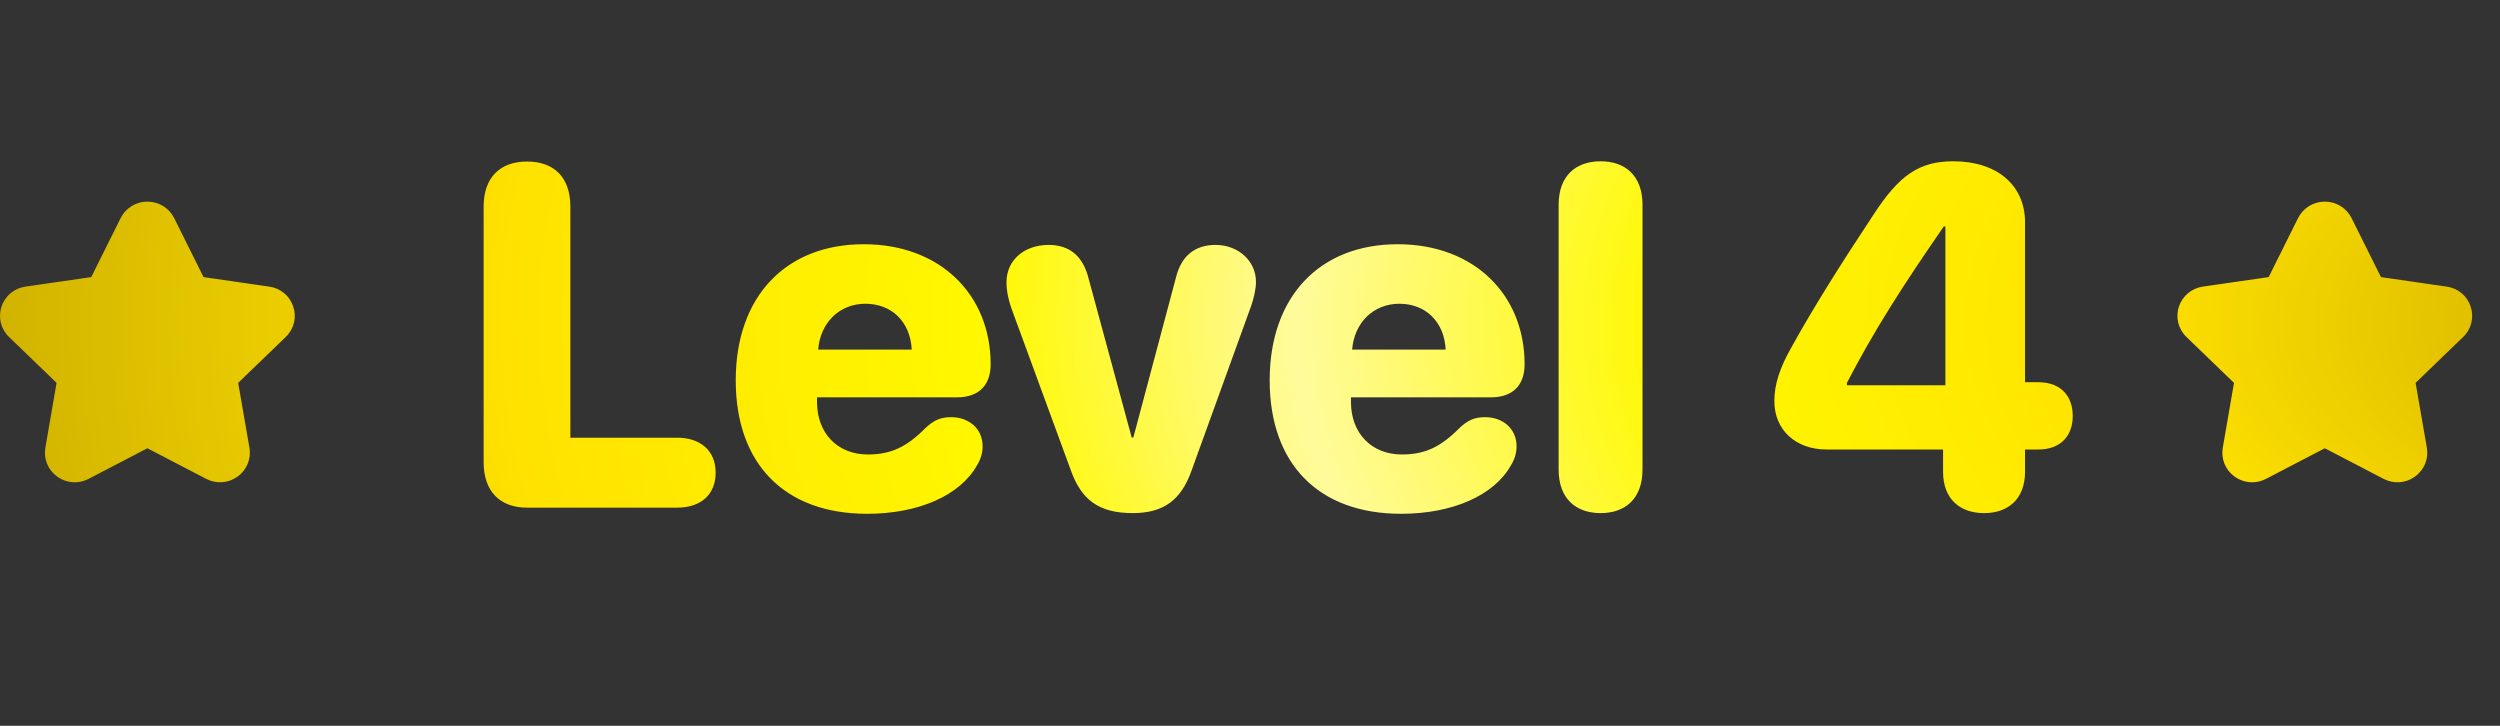 <svg width="62" height="18" viewBox="0 0 62 18" fill="none" xmlns="http://www.w3.org/2000/svg">
<rect x="0" y="0" width="62" height="18" fill="#333333" stroke="none"/>
<path fill-rule="evenodd" clip-rule="evenodd" d="M40.734 11.646C40.734 12.373 40.301 12.725 39.697 12.725C39.088 12.725 38.654 12.373 38.654 11.646V5.078C38.654 4.352 39.088 4 39.697 4C40.301 4 40.734 4.352 40.734 5.078V11.646ZM13.072 12.59H16.793C17.373 12.59 17.748 12.273 17.748 11.723C17.748 11.172 17.367 10.855 16.793 10.855H14.145V5.125C14.145 4.41 13.752 4.006 13.072 4.006C12.393 4.006 11.994 4.41 11.994 5.125V11.465C11.994 12.18 12.393 12.59 13.072 12.59ZM21.504 12.742C22.775 12.742 23.807 12.291 24.229 11.541C24.322 11.389 24.369 11.23 24.369 11.072C24.369 10.615 24.012 10.346 23.59 10.346C23.332 10.346 23.162 10.416 22.945 10.621C22.482 11.09 22.09 11.271 21.521 11.271C20.771 11.271 20.262 10.744 20.262 9.971V9.854H23.73C24.27 9.854 24.568 9.561 24.568 9.033C24.568 7.311 23.32 6.057 21.422 6.057C19.477 6.057 18.246 7.363 18.246 9.432C18.246 11.506 19.459 12.742 21.504 12.742ZM20.291 8.67C20.344 8.002 20.818 7.533 21.463 7.533C22.113 7.533 22.576 7.979 22.611 8.67H20.291ZM29.555 11.658C29.297 12.396 28.863 12.725 28.09 12.725C27.258 12.725 26.818 12.402 26.555 11.658L25.078 7.633C25.014 7.445 24.961 7.223 24.961 7C24.961 6.438 25.418 6.074 26.004 6.074C26.52 6.074 26.859 6.344 27 6.918L28.066 10.85H28.107L29.162 6.889C29.297 6.332 29.648 6.074 30.146 6.074C30.709 6.074 31.148 6.473 31.148 6.988C31.148 7.182 31.09 7.404 31.031 7.58L29.555 11.658ZM34.746 12.742C36.018 12.742 37.049 12.291 37.471 11.541C37.565 11.389 37.611 11.23 37.611 11.072C37.611 10.615 37.254 10.346 36.832 10.346C36.574 10.346 36.404 10.416 36.188 10.621C35.725 11.09 35.332 11.271 34.764 11.271C34.014 11.271 33.504 10.744 33.504 9.971V9.854H36.973C37.512 9.854 37.81 9.561 37.81 9.033C37.81 7.311 36.562 6.057 34.664 6.057C32.719 6.057 31.488 7.363 31.488 9.432C31.488 11.506 32.701 12.742 34.746 12.742ZM33.533 8.67C33.586 8.002 34.06 7.533 34.705 7.533C35.355 7.533 35.818 7.979 35.853 8.67H33.533ZM49.207 12.725C49.793 12.725 50.221 12.385 50.221 11.699V11.148H50.549C51.111 11.148 51.404 10.803 51.404 10.316C51.404 9.83 51.117 9.479 50.549 9.479H50.221V5.512C50.221 4.592 49.523 4 48.445 4C47.596 4 47.098 4.34 46.447 5.348C45.668 6.525 44.994 7.592 44.432 8.605C44.133 9.133 44.004 9.537 44.004 9.947C44.004 10.662 44.531 11.148 45.305 11.148H48.188V11.699C48.188 12.385 48.615 12.725 49.207 12.725ZM48.246 9.555H45.803V9.496C46.488 8.178 47.185 7.094 48.205 5.617H48.246V9.555ZM7.086 8.357L5.907 9.495L6.186 11.103C6.234 11.38 6.121 11.656 5.89 11.82C5.661 11.987 5.362 12.007 5.11 11.874L3.655 11.117L2.197 11.876C2.089 11.932 1.971 11.961 1.854 11.961C1.701 11.961 1.55 11.913 1.42 11.821C1.19 11.656 1.077 11.38 1.125 11.103L1.403 9.495L0.224 8.357C0.02 8.161 -0.051 7.872 0.037 7.604C0.126 7.336 0.356 7.146 0.637 7.107L2.263 6.872L2.992 5.408C3.119 5.157 3.373 5 3.655 5H3.657C3.94 5.001 4.194 5.158 4.319 5.409L5.048 6.872L6.677 7.108C6.955 7.146 7.185 7.336 7.273 7.604C7.362 7.872 7.291 8.161 7.086 8.357ZM59.907 9.495L61.086 8.357C61.291 8.161 61.362 7.872 61.273 7.604C61.185 7.336 60.955 7.146 60.677 7.108L59.048 6.872L58.319 5.409C58.194 5.158 57.94 5.001 57.657 5H57.655C57.373 5 57.119 5.157 56.992 5.408L56.263 6.872L54.637 7.107C54.356 7.146 54.126 7.336 54.037 7.604C53.949 7.872 54.02 8.161 54.224 8.357L55.403 9.495L55.125 11.103C55.077 11.38 55.19 11.656 55.42 11.821C55.55 11.913 55.701 11.961 55.854 11.961C55.971 11.961 56.089 11.932 56.197 11.876L57.655 11.117L59.11 11.874C59.362 12.007 59.661 11.987 59.89 11.82C60.121 11.656 60.234 11.38 60.186 11.103L59.907 9.495Z" fill="url(#paint0_radial)"/>
<defs>
<radialGradient id="paint0_radial" cx="0" cy="0" r="1" gradientUnits="userSpaceOnUse" gradientTransform="translate(68 8) rotate(-180) scale(72.5 38.966)">
<stop stop-color="#A98400"/>
<stop offset="0.04" stop-color="#D2B000"/>
<stop offset="0.219" stop-color="#FFE200"/>
<stop offset="0.37" stop-color="#FFF800"/>
<stop offset="0.495" stop-color="#FFFB9B"/>
<stop offset="0.599" stop-color="#FFF800"/>
<stop offset="0.76" stop-color="#FFE200"/>
<stop offset="0.927" stop-color="#D2B400"/>
<stop offset="1" stop-color="#A98400"/>
</radialGradient>
</defs>
</svg>
